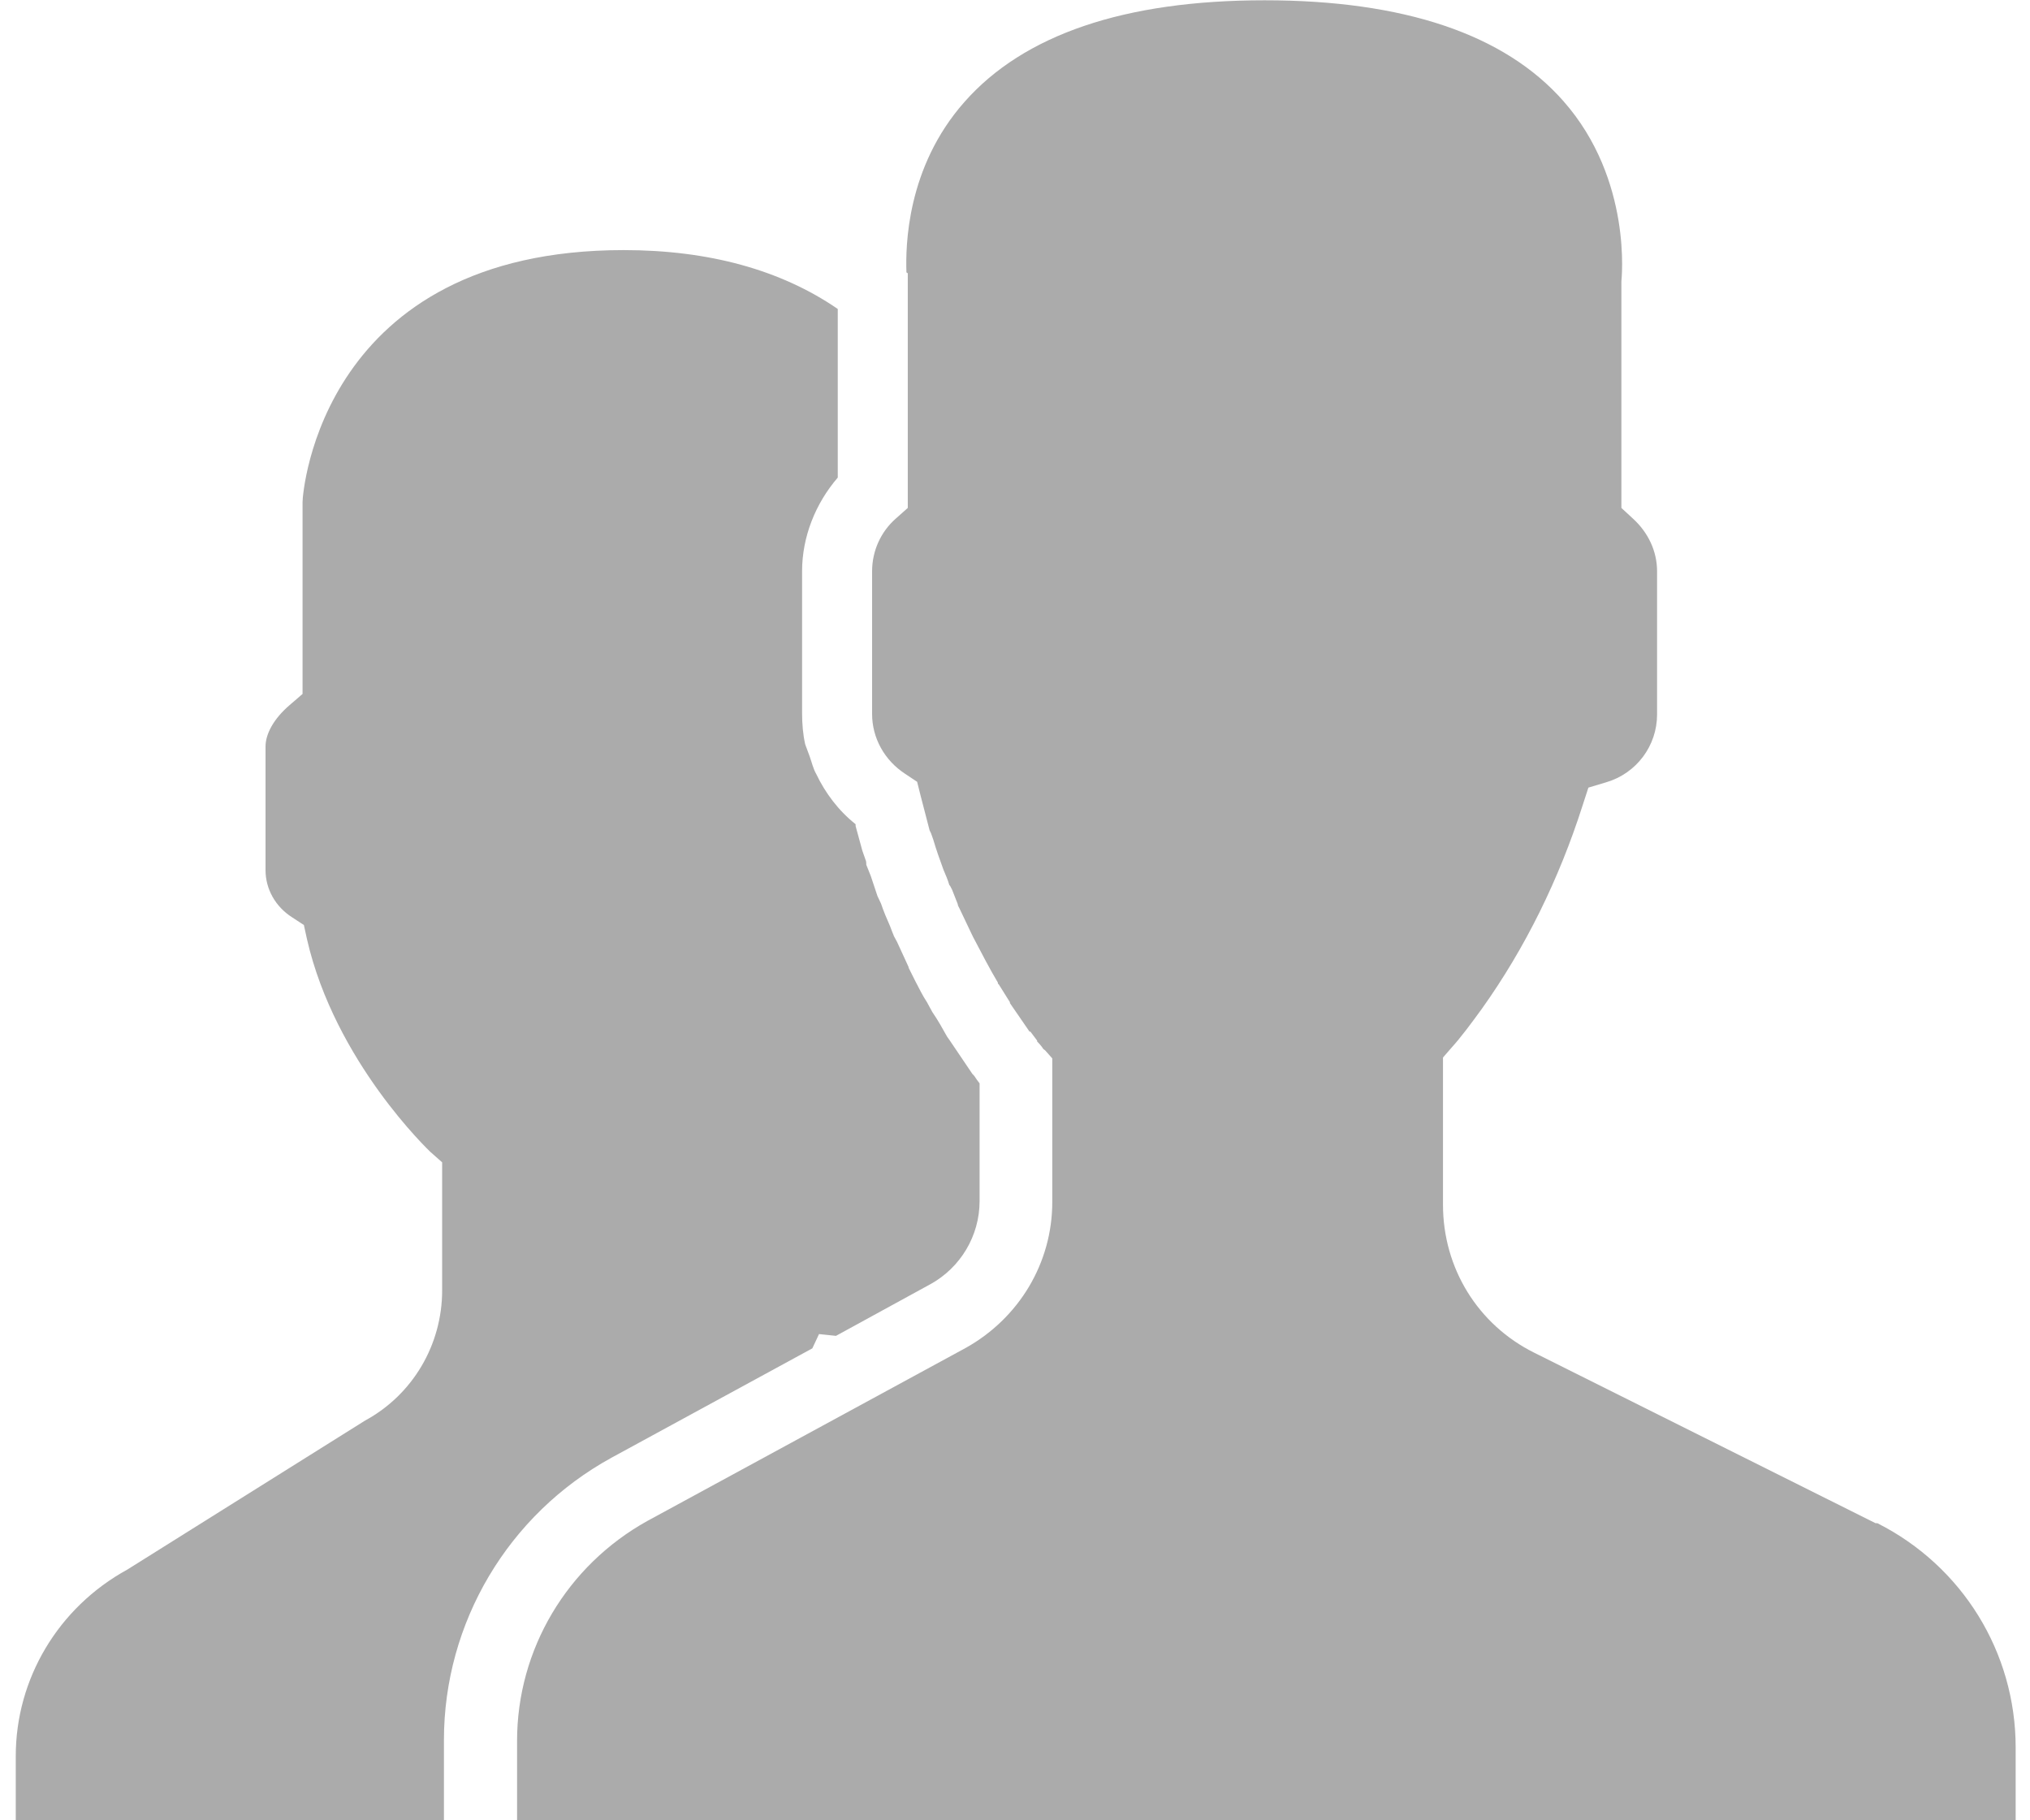 <svg xmlns="http://www.w3.org/2000/svg" width="29" height="26" viewBox="0 0 59.729 54.395">
	<g transform="matrix(1.333 0 0 -1.333 0 54.395)">
		<path fill="#ababab" d="M41.7 6.66l-7.65 3.82c-1.27.63-2.05 1.9-2.05 3.32v3.3l.2.23c.2.22.43.53.67.86.97 1.36 1.73 2.9 2.26 4.56l.13.4.4.12c.68.2 1.14.82 1.14 1.52V28c0 .45-.2.87-.54 1.18l-.26.24v5.08c0 .02.26 2.27-1.3 4.04-1.32 1.5-3.58 2.26-6.7 2.26-3.14 0-5.4-.77-6.73-2.28-1.3-1.47-1.32-3.24-1.3-3.82l.03-.02v-5.26l-.27-.24c-.34-.3-.53-.73-.53-1.18v-3.2c0-.54.28-1.04.74-1.34l.27-.18.08-.32.2-.77.03-.06.05-.14c.07-.24.15-.46.23-.68.05-.12.1-.23.13-.34.03-.03.04-.07.06-.1l.13-.33c0-.03.02-.06.04-.1l.3-.63c.2-.38.38-.73.56-1.03 0-.02 0-.03.02-.04l.25-.4v-.02l.44-.64h.02l.15-.2v-.02c.1-.1.14-.17.14-.17l.04-.03.16-.18v-3.22c0-1.36-.74-2.6-1.94-3.27l-7.14-3.88c-1.8-1-2.92-2.88-2.92-4.93V0h33.6v1.63c0 2.14-1.2 4.07-3.1 5.03"/>
		<path fill="#ababab" d="M13.36 8.13l4.5 2.45.15.32.38-.04 2.12 1.16c.67.37 1.1 1.08 1.1 1.86v2.64l-.06.08c-.03.04-.06.1-.1.13l-.5.74-.07.1c-.1.18-.2.36-.33.55l-.12.22c-.1.15-.17.3-.26.47l-.15.3c0 .03-.02.05-.03.08l-.23.5-.07.13-.04.1-.05.13c-.07.16-.14.32-.2.5l-.08.17-.15.45-.1.25c0 .04 0 .08-.02.12l-.07.2-.15.55v.04c-.38.3-.68.7-.88 1.12-.07.12-.1.26-.15.4l-.1.27c-.05.22-.07.46-.07.7V28c0 .77.3 1.52.8 2.1v3.78c-1.28.88-2.9 1.32-4.8 1.32-6.77 0-7.2-5.42-7.2-5.65v-4.3L6.14 25c-.35-.3-.54-.64-.54-.93V21.3c0-.42.22-.82.6-1.06l.26-.17.07-.32C7.16 17 9.28 15 9.3 14.98l.26-.23v-2.87c0-1.22-.66-2.34-1.73-2.92L2.5 5.62C.95 4.77 0 3.17 0 1.44V0h9.6v1.8c0 2.63 1.44 5.06 3.76 6.33"/>
		<clipPath>
			<path d="M0 40.8h44.8V0H0z"/>
		</clipPath>
	</g>
</svg>
